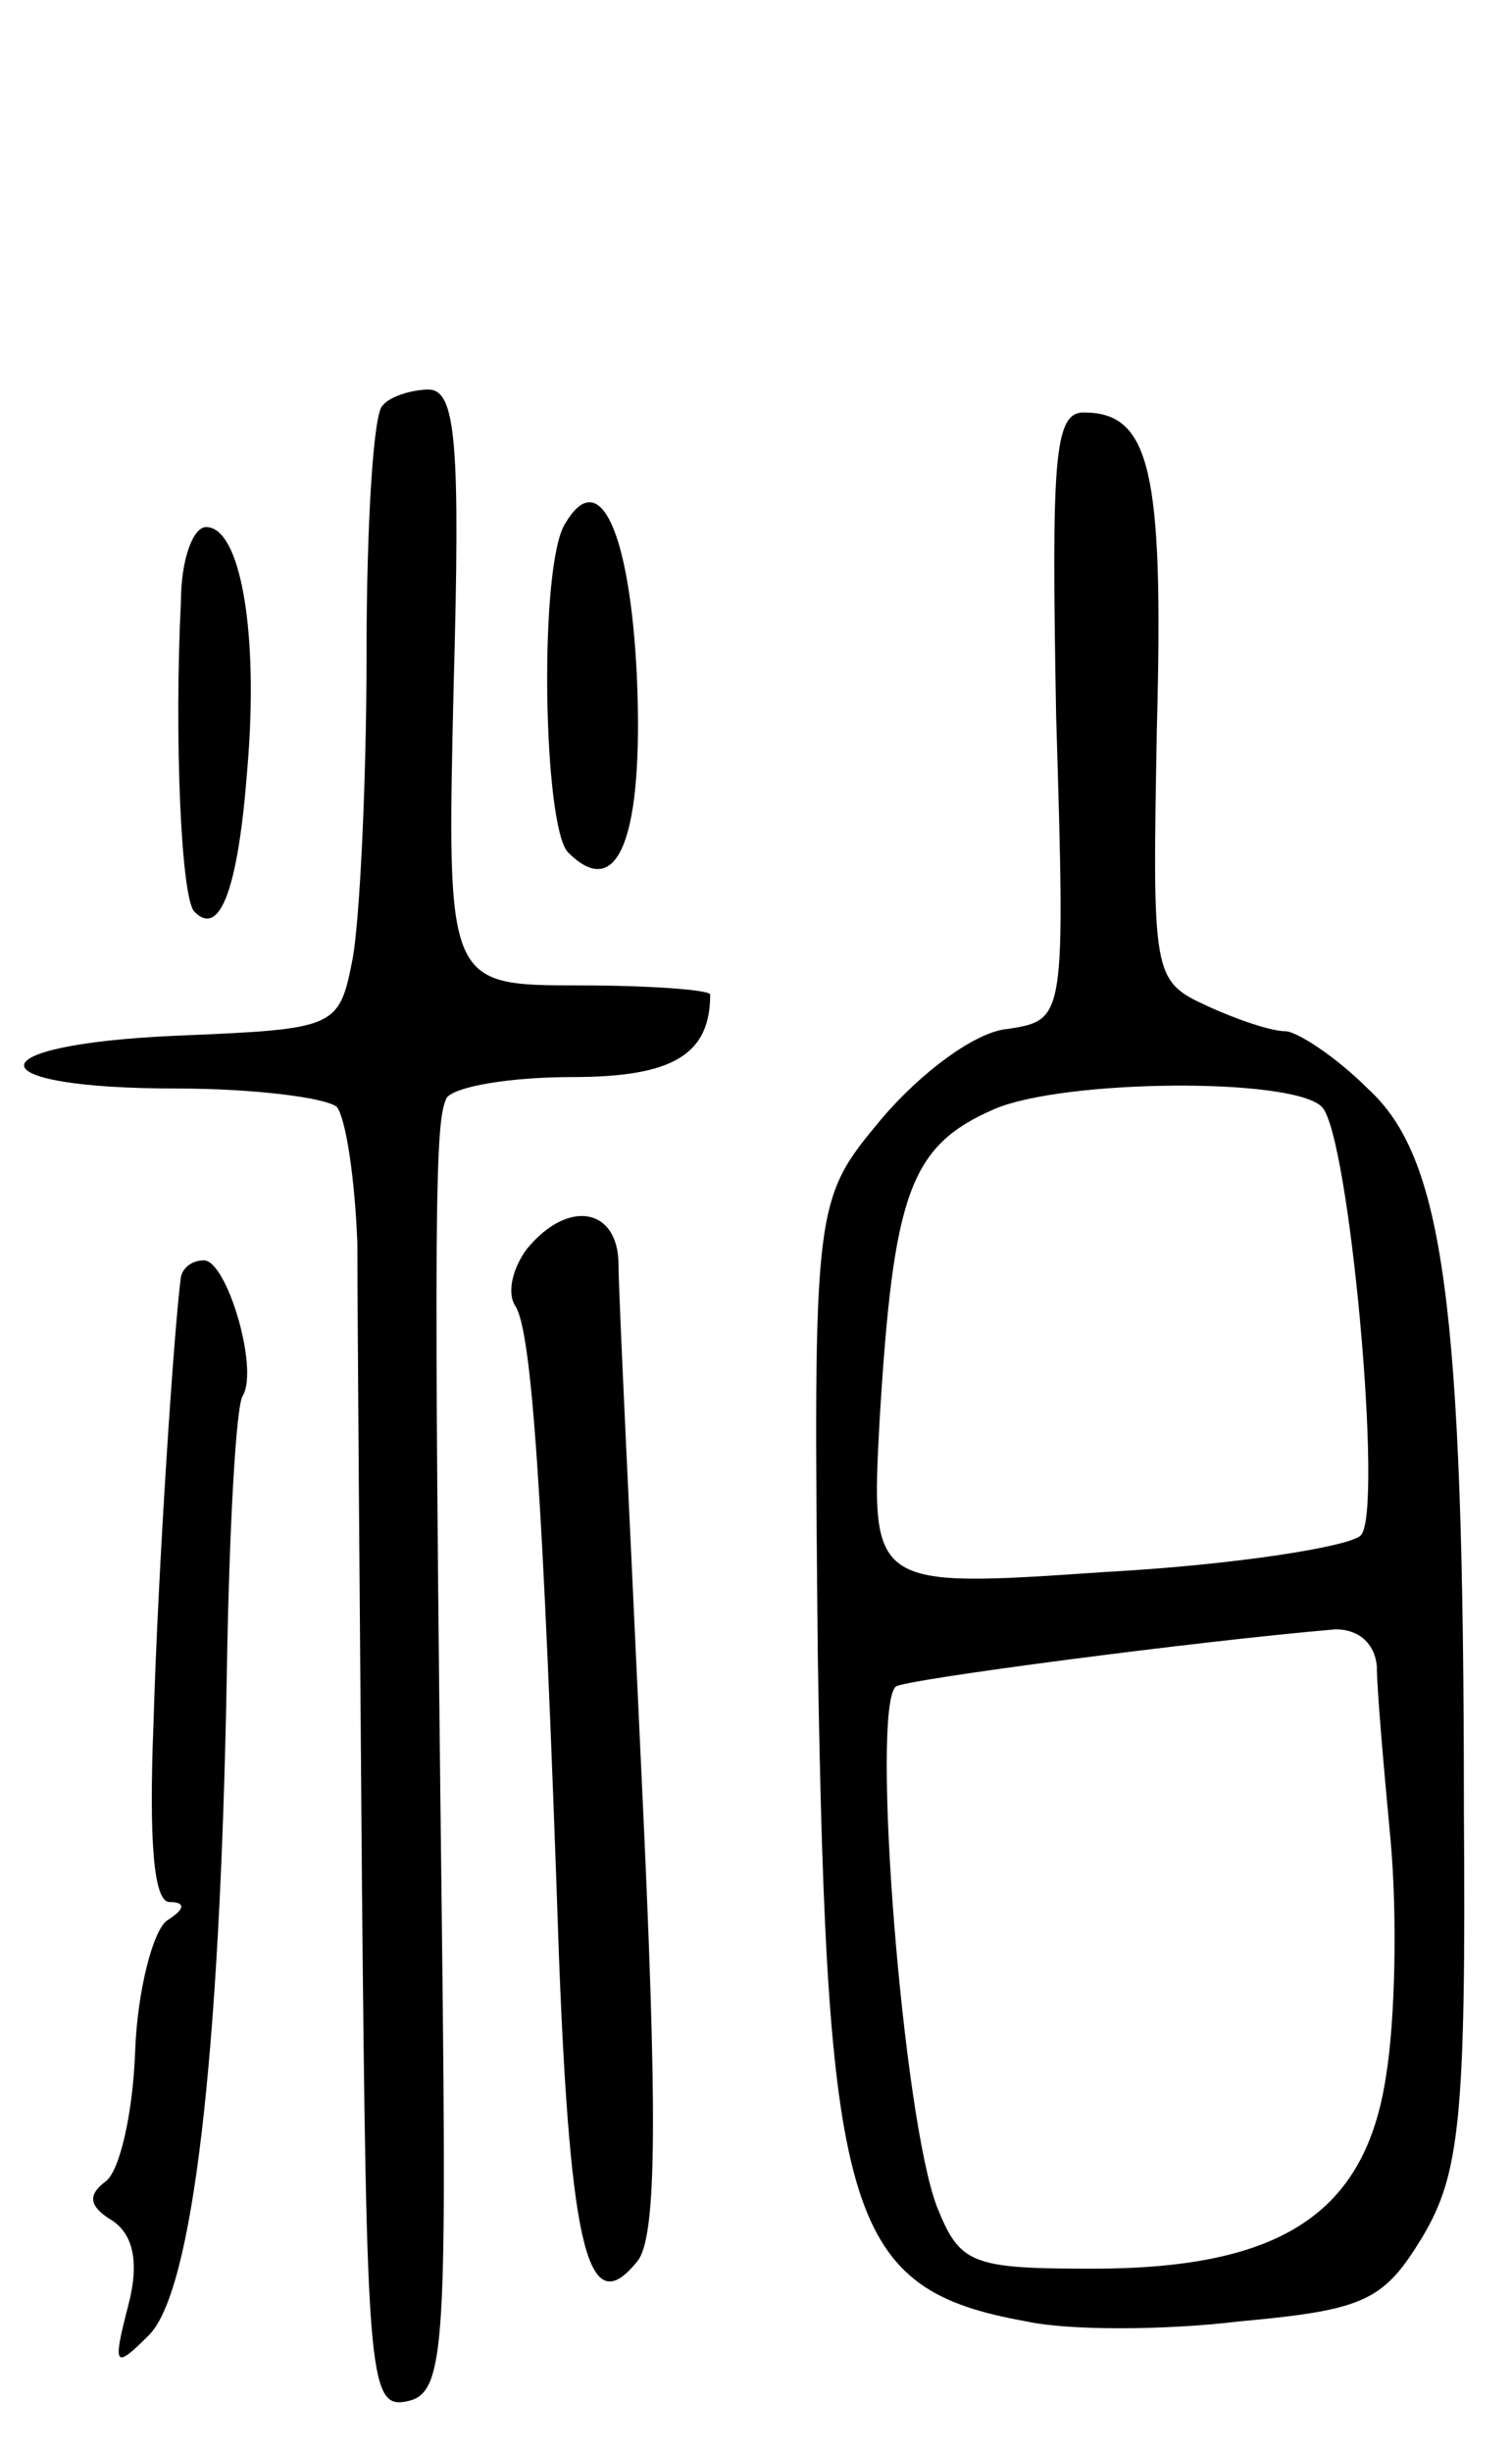 <svg version="1.0" xmlns="http://www.w3.org/2000/svg"
 width="66pt" height="107pt" viewBox="0 0 66 107"
 preserveAspectRatio="xMidYMid meet">
<g transform="translate(0,107) scale(0.1,-0.1)"
fill="#000000" stroke="none">
<path d="M167 893 c-4 -3 -7 -52 -7 -108 0 -57 -3 -116 -6 -133 -6 -31 -7 -31
-78 -34 -88 -4 -87 -23 1 -23 34 0 65 -4 70 -8 4 -5 8 -32 9 -60 0 -29 1 -155
2 -280 2 -212 3 -228 19 -225 17 3 18 20 16 198 -4 331 -3 361 2 371 4 5 28 9
55 9 44 0 60 10 60 36 0 2 -26 4 -57 4 -58 0 -58 0 -55 130 3 107 1 130 -11
130 -7 0 -17 -3 -20 -7z"/>
<path d="M461 758 c4 -133 4 -133 -21 -137 -14 -1 -38 -19 -55 -39 -30 -36
-30 -36 -28 -236 4 -245 13 -275 91 -289 18 -4 60 -4 93 0 55 5 63 9 80 37 16
27 19 51 18 186 0 222 -9 285 -42 315 -14 14 -31 25 -36 25 -6 0 -21 5 -34 11
-24 11 -24 13 -22 122 3 112 -3 137 -32 137 -13 0 -14 -21 -12 -132z m116
-171 c12 -12 27 -177 17 -187 -5 -5 -56 -13 -112 -16 -102 -7 -102 -7 -98 67
6 98 13 119 50 135 30 13 130 14 143 1z m24 -244 c0 -10 3 -44 6 -76 3 -33 2
-79 -2 -103 -9 -60 -46 -84 -128 -84 -53 0 -58 2 -68 27 -15 39 -29 217 -18
227 3 3 133 20 192 25 10 0 17 -6 18 -16z"/>
<path d="M247 842 c-12 -17 -10 -133 1 -144 22 -22 33 7 30 77 -3 62 -16 92
-31 67z"/>
<path d="M79 808 c-3 -59 0 -131 6 -136 11 -11 19 10 23 63 5 59 -3 105 -18
105 -6 0 -11 -15 -11 -32z"/>
<path d="M230 525 c-6 -8 -9 -19 -5 -25 7 -11 12 -79 19 -284 5 -129 13 -159
34 -133 9 10 9 66 2 213 -5 109 -10 209 -10 222 0 25 -22 29 -40 7z"/>
<path d="M79 513 c-3 -22 -10 -127 -12 -195 -2 -51 0 -78 7 -78 7 0 7 -3 -1
-8 -6 -4 -13 -30 -14 -57 -1 -28 -7 -53 -13 -57 -8 -6 -7 -11 3 -17 9 -6 12
-18 7 -37 -7 -27 -6 -28 9 -13 19 19 31 120 34 288 1 63 4 118 7 122 7 12 -7
59 -17 59 -5 0 -9 -3 -10 -7z"/>
</g>
</svg>

